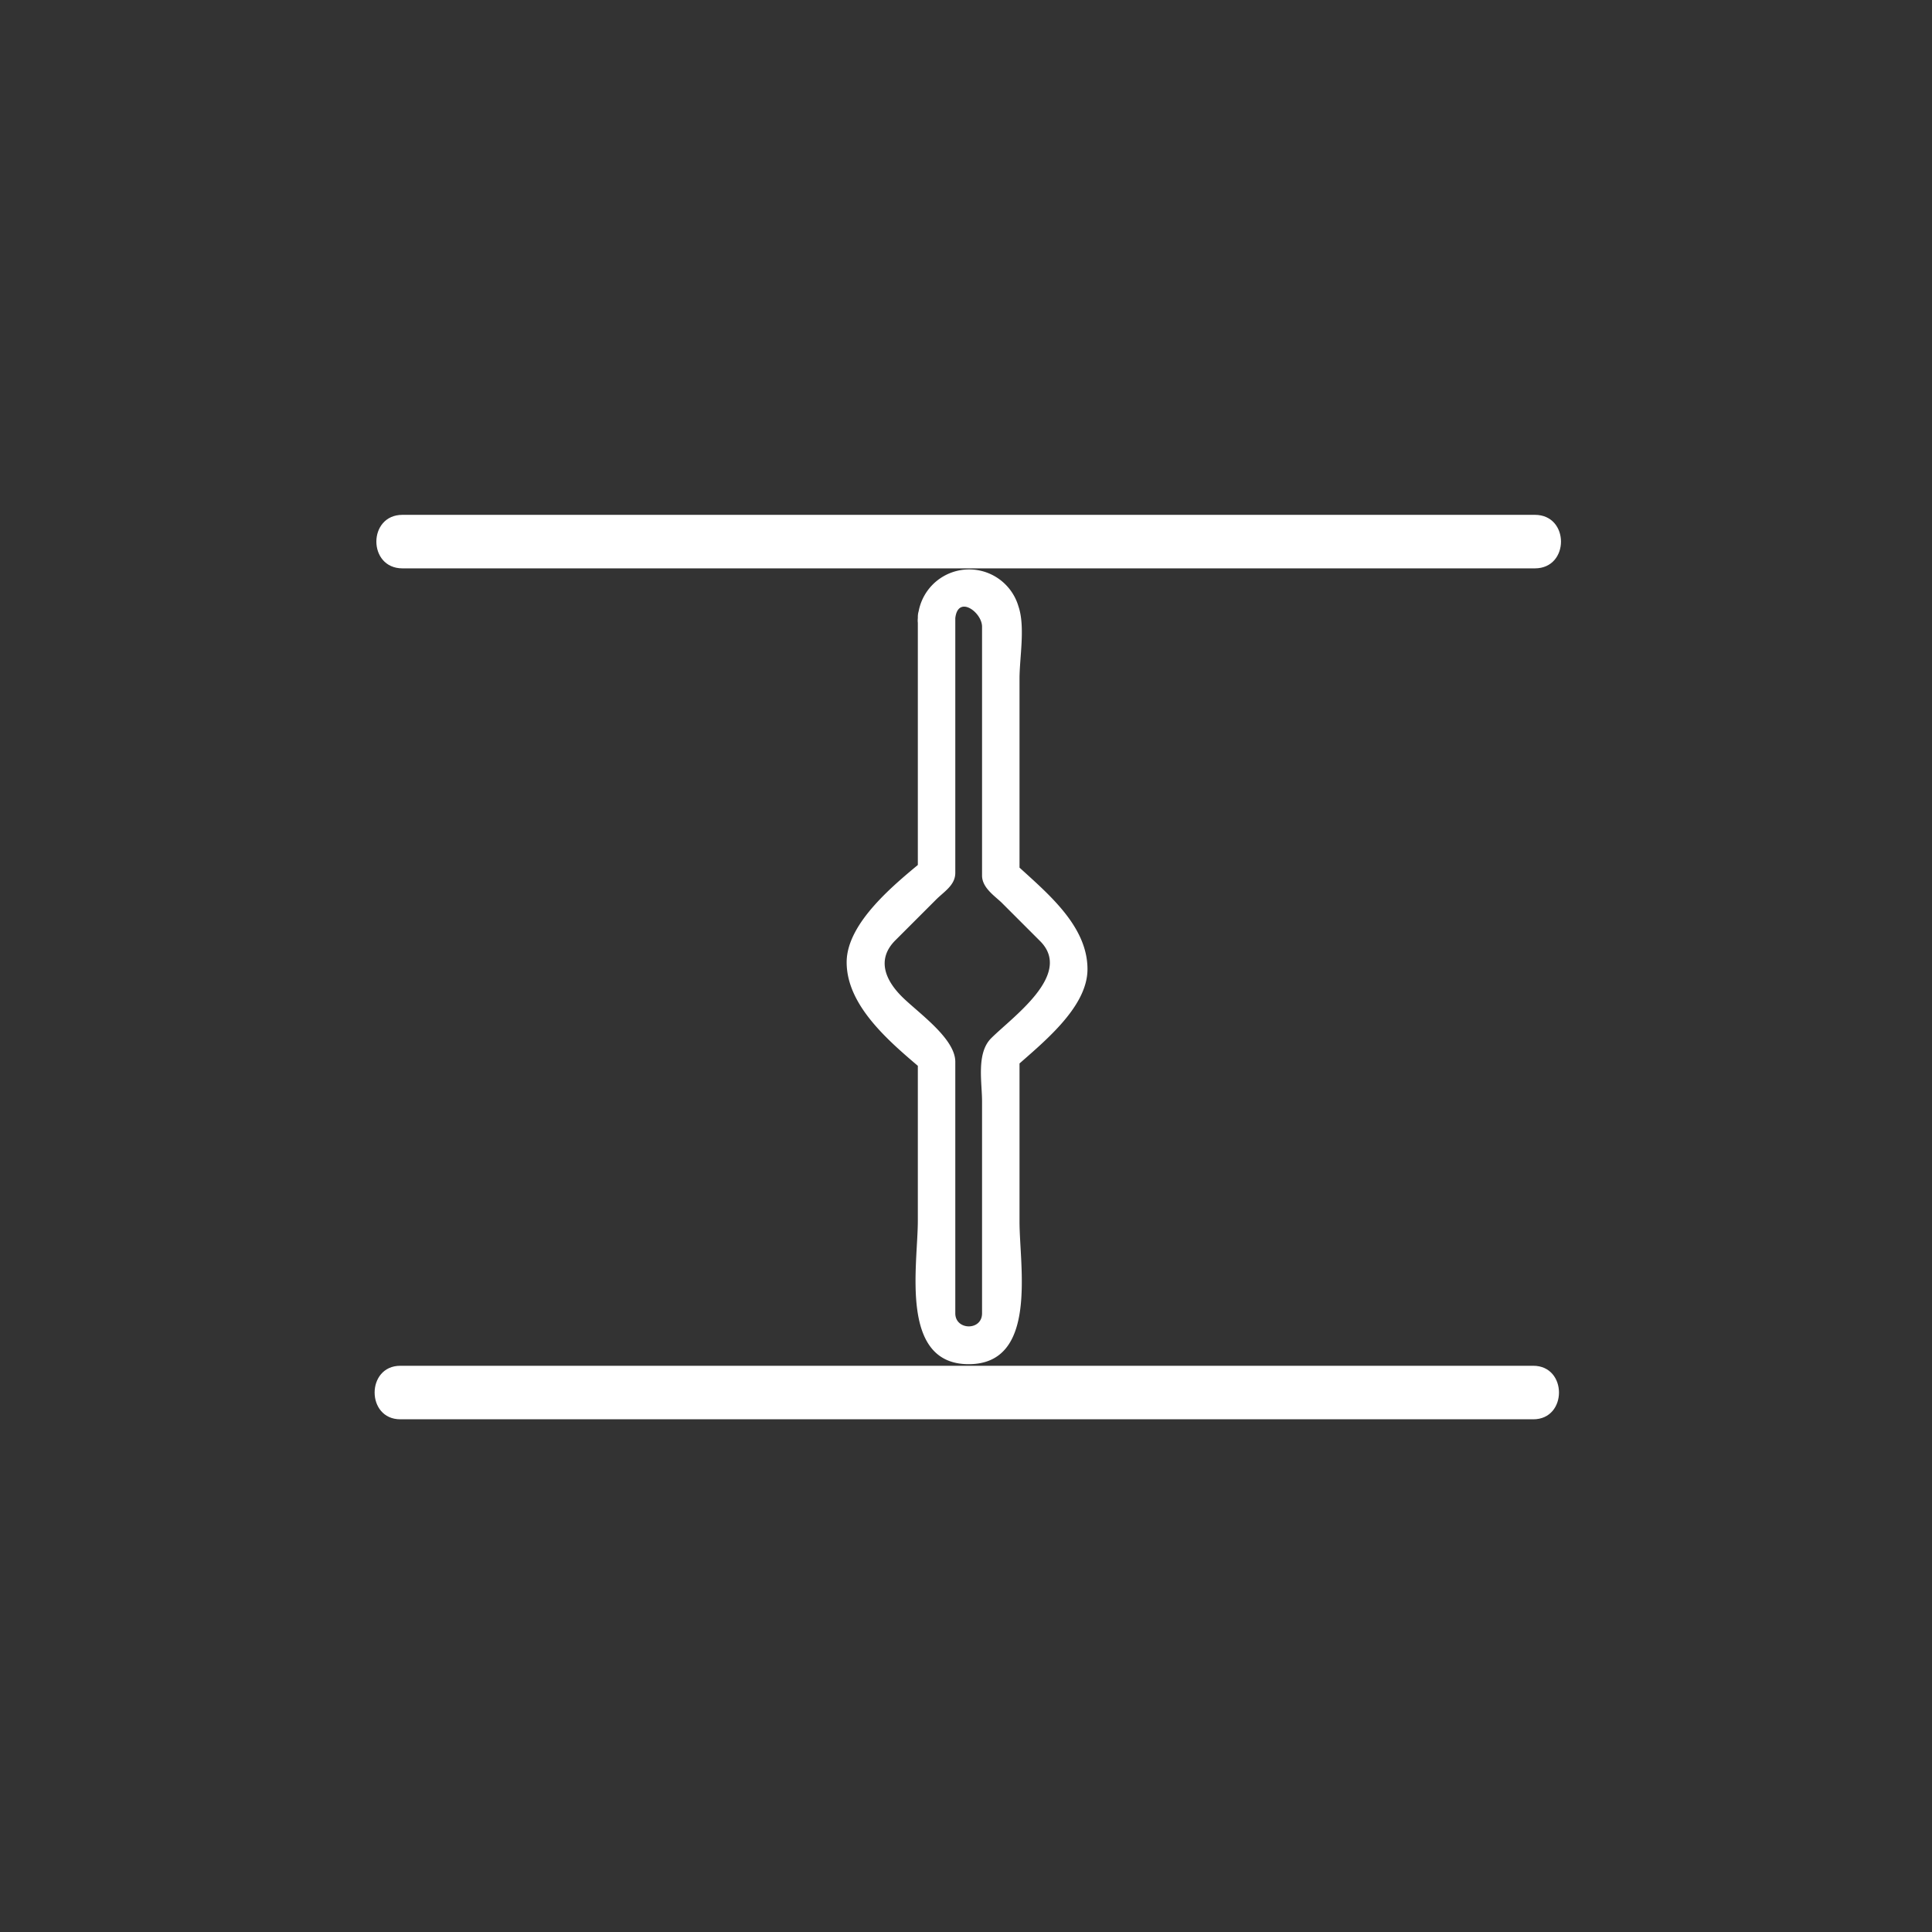 <svg xmlns="http://www.w3.org/2000/svg" width="361" height="361"><rect width="100%" height="100%" fill="#333333" stroke="none"/><path d="M171.5 115.5v47.8l1-2.5c-5.2 4.3-14.3 11.6-14.3 19 0 8.3 8.3 15.1 14.3 20.2l-1-2.5v30.6c0 8.3-3.5 26.8 9.5 26.8s9.5-18.3 9.5-26.6v-31.2l-1 2.5c5-4.5 13.7-11.2 13.7-18.5 0-8.4-8-14.6-13.7-19.9l1 2.5v-36.9c0-3.9 1.1-9.7-.2-13.5a9.6 9.6 0 0 0-18.8 2.2c-.5 4.4 6.5 4.4 7 0s5-1.1 5 1.6v46.5c0 2.2 2.2 3.7 3.6 5l7.3 7.3c6.1 6.2-5.2 14.1-9.2 18.1-2.8 2.8-1.7 8.2-1.7 11.8v39.6c0 3.3-5 3.2-5 0v-47c0-4.4-7-9.2-10-12.2s-4.8-6.9-1.2-10.5l7.6-7.6c1.5-1.5 3.6-2.7 3.6-5v-47.8c0-4.5-7-4.5-7 0z" fill="#fff"/><path d="M75.2 106.2h211.6c6.5 0 6.5-10 0-10H75.2c-6.5 0-6.5 10 0 10zm-.4 159h211.7c6.4 0 6.4-10 0-10H74.8c-6.4 0-6.4 10 0 10z" fill="#fff"/></svg>